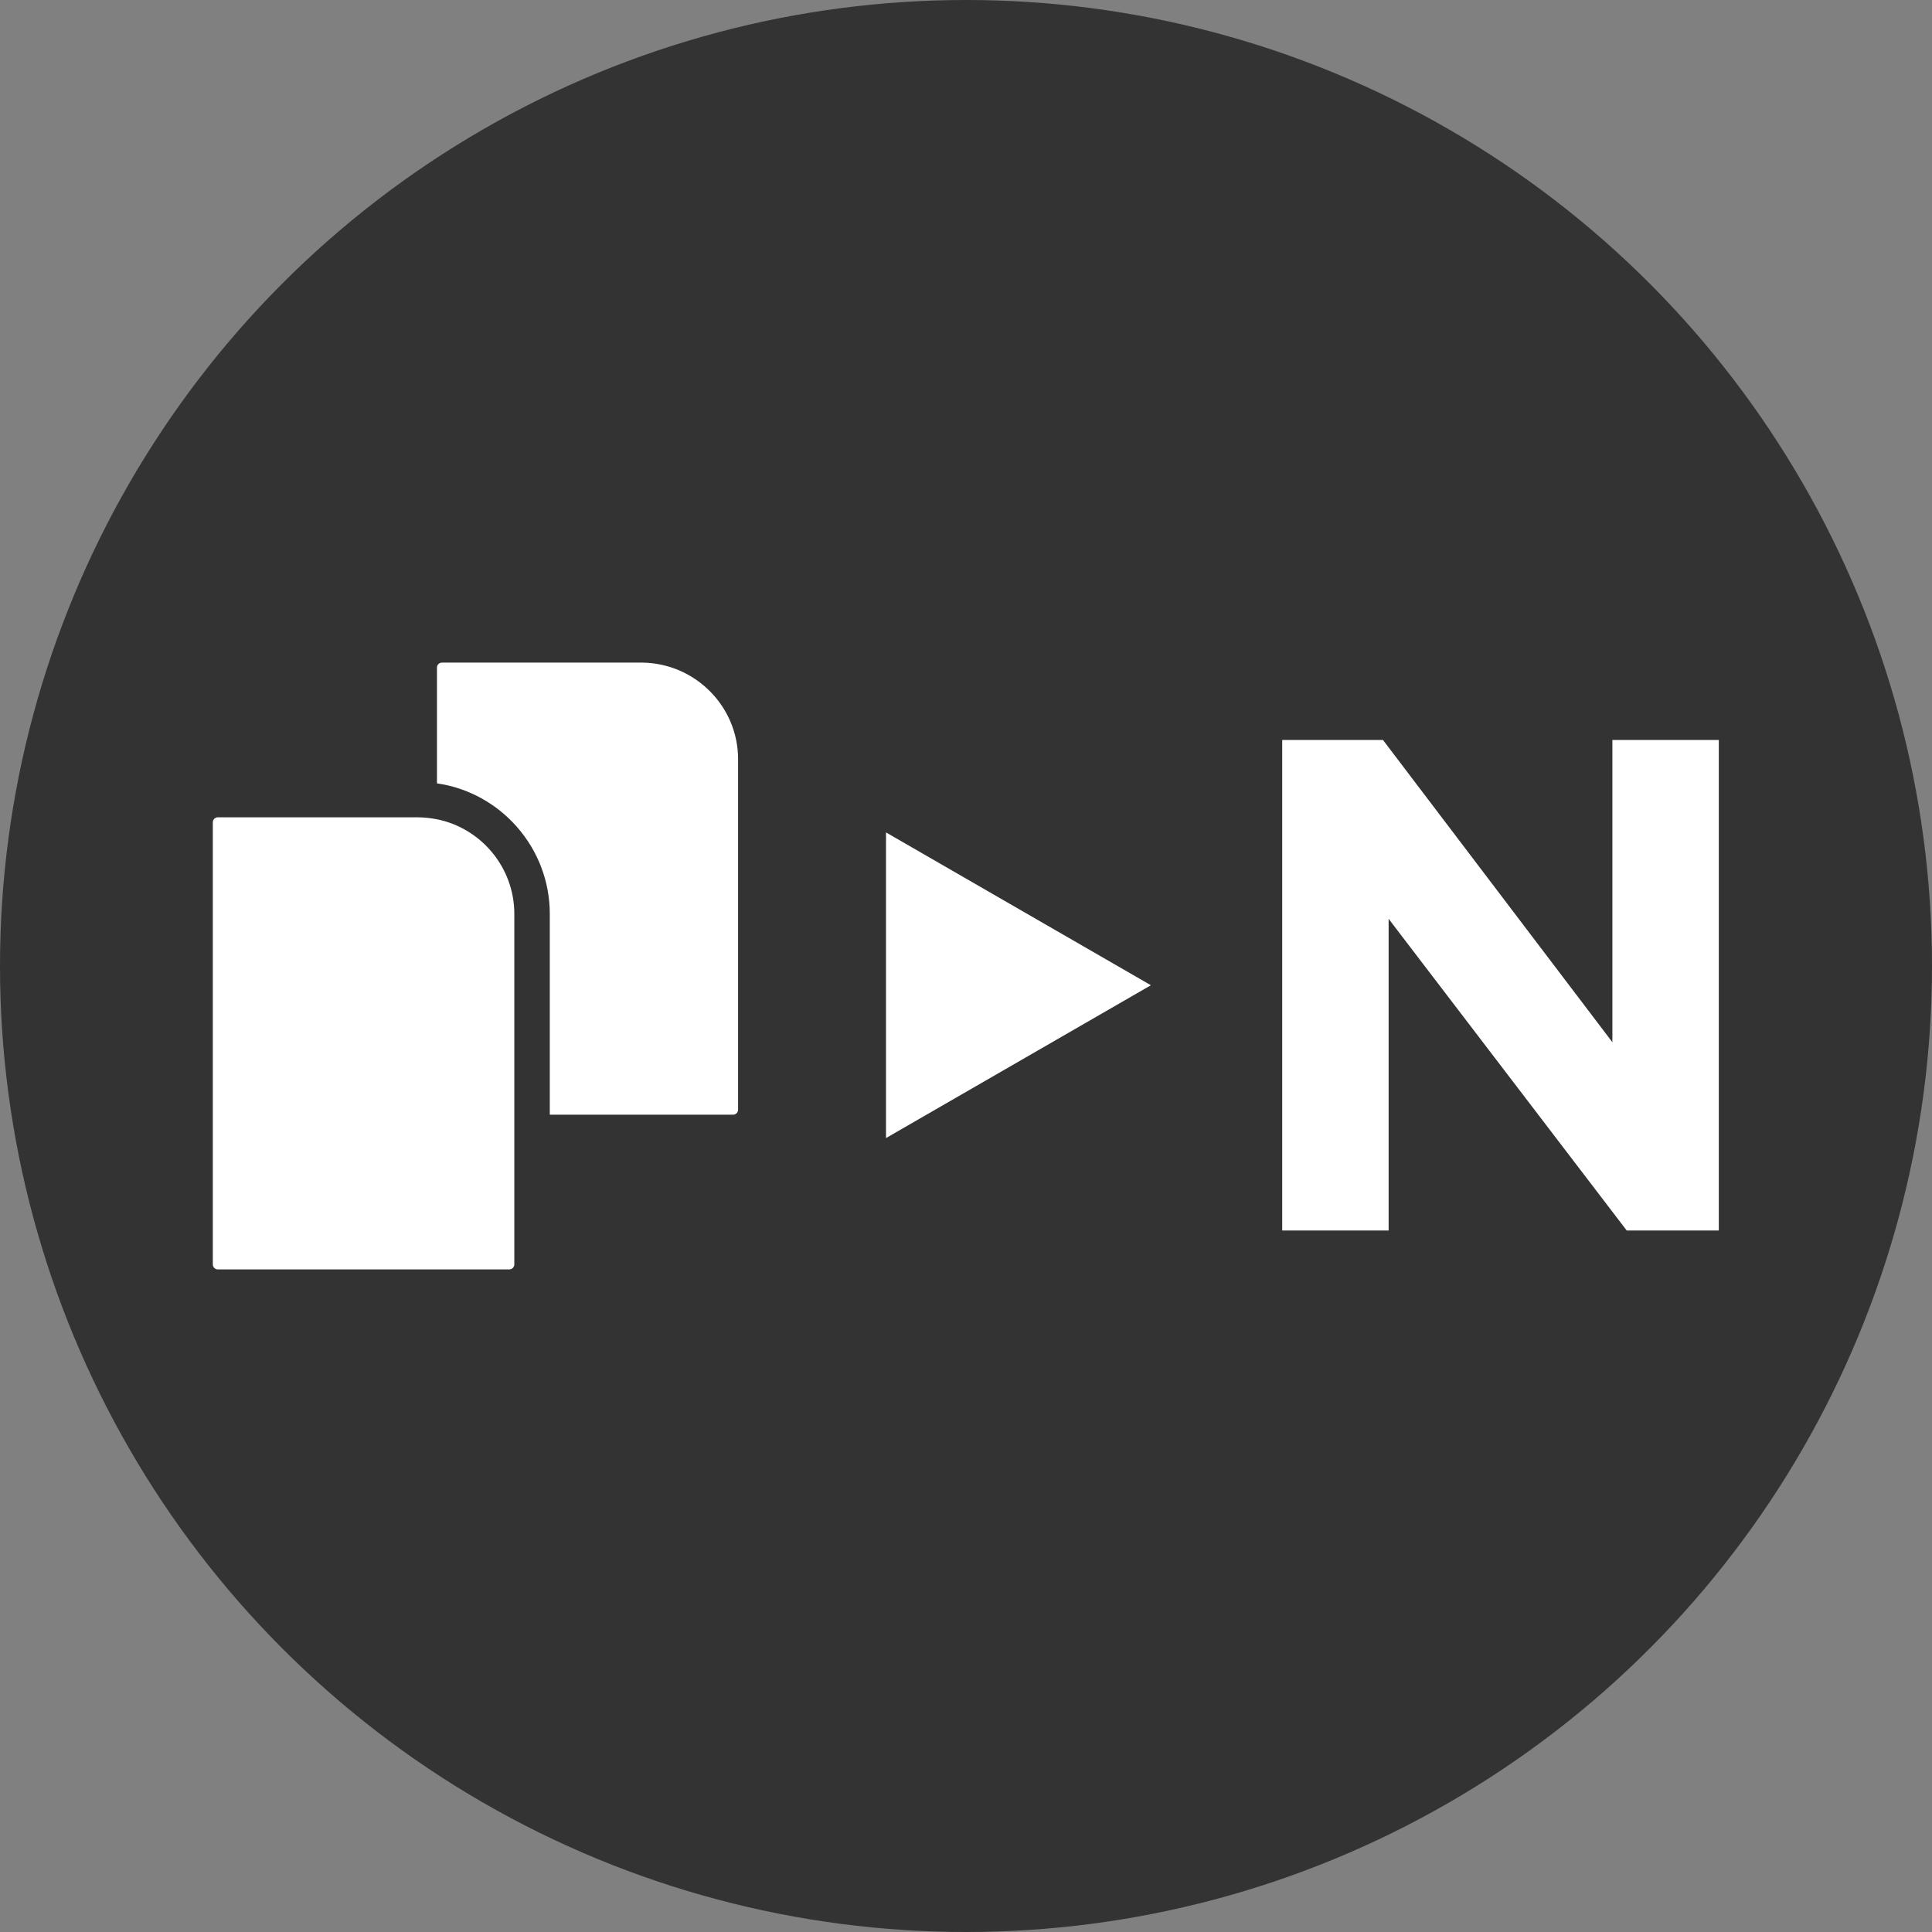 <?xml version="1.0" encoding="utf-8"?>
<!-- Generator: Adobe Illustrator 21.0.2, SVG Export Plug-In . SVG Version: 6.00 Build 0)  -->
<svg version="1.1" id="Layer_1" xmlns="http://www.w3.org/2000/svg" xmlns:xlink="http://www.w3.org/1999/xlink" x="0px" y="0px"
	 viewBox="0 0 512 512" style="enable-background:new 0 0 512 512;" xml:space="preserve">
<rect x="0" y="0" width="512" height="512" fill="#808080" stroke="none"/>
<style type="text/css">
	.st0{fill:#333333;}
	.st1{fill:#FFFFFF;}
</style>
<circle class="st0" cx="256" cy="256" r="256"/>
<g>
	<g>
		<path class="st1" d="M195.6,201.2v92.9c0,0.7-0.6,1.3-1.3,1.3h-48.6v-53.2c0-17.6-13.1-32.2-29.9-34.6v-30.7
			c0-0.7,0.6-1.3,1.3-1.3h53C184.1,175.7,195.6,187.1,195.6,201.2z"/>
		<path class="st1" d="M136.3,242.2v92.9c0,0.7-0.6,1.3-1.3,1.3H57.7c-0.7,0-1.3-0.6-1.3-1.3V217.9c0-0.7,0.6-1.3,1.3-1.3h53
			c1.7,0,3.4,0.2,5,0.5C127.4,219.4,136.3,229.8,136.3,242.2z"/>
	</g>
	<g>
		<g>
			<path class="st1" d="M340.1,196.1h26.4l60.8,80.1v-80.1h28.2v130h-24.4l-63.1-82.6v82.6h-28.2v-130H340.1z"/>
		</g>
	</g>
	<polygon class="st1" points="305,261.1 234.8,220.6 234.8,301.6 	"/>
</g>
</svg>
